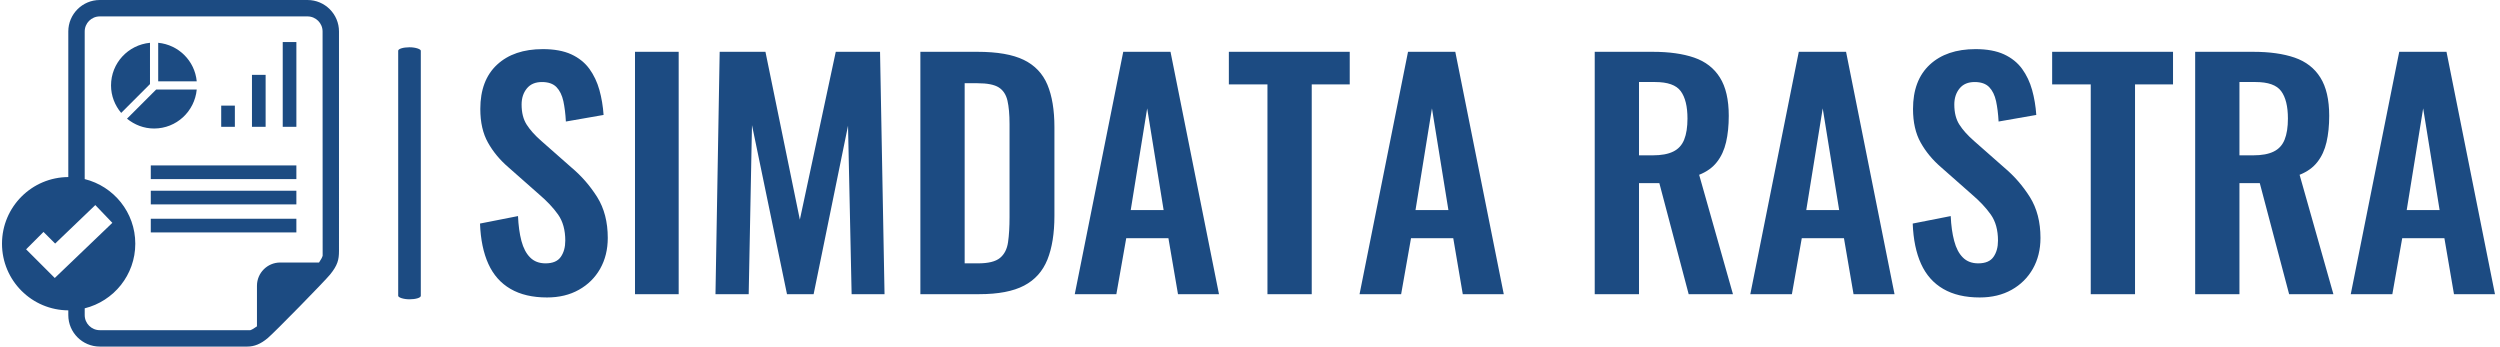 <svg xmlns="http://www.w3.org/2000/svg"
     version="1.1" width="1500" height="208" viewBox="0 0 1500 208">
    <g transform="matrix(1,0,0,1,-0.909,-0.029)">
        <svg viewBox="0 0 396 55" data-background-color="#ffffff" preserveAspectRatio="xMidYMid meet"
             height="208" width="1500" xmlns="http://www.w3.org/2000/svg">
            <g id="tight-bounds" transform="matrix(1,0,0,1,0.24,0.008)">
                <svg viewBox="0 0 395.52 54.985" height="54.985" width="395.52">
                    <g>
                        <svg viewBox="0 0 489.35 68.029" height="54.985"
                             width="395.52">
                            <g>
                                <rect width="4.439" height="49.471" x="77.77"
                                      y="9.279" fill="#1c4b82" opacity="1" stroke-width="0"
                                      stroke="transparent" fill-opacity="1" class="rect-qz-0"
                                      data-fill-palette-color="primary" rx="1%" id="qz-0"
                                      data-palette-color="#1c4b82"></rect>
                            </g>
                            <g transform="matrix(1,0,0,1,93.83,9.402)">
                                <svg viewBox="0 0 395.52 49.225" height="49.225" width="395.52">
                                    <g id="textblocktransform">
                                        <svg viewBox="0 0 395.52 49.225" height="49.225"
                                             width="395.52" id="textblock">
                                            <g>
                                                <svg viewBox="0 0 395.52 49.225" height="49.225"
                                                     width="395.52">
                                                    <g transform="matrix(1,0,0,1,0,0)">
                                                        <svg width="395.52"
                                                             viewBox="2.05 -40.95 336.72 41.5"
                                                             height="49.225" data-palette-color="#1c4b82">
                                                            <g class="wordmark-text-0" data-fill-palette-color="primary"
                                                               id="text-0">
                                                                <path
                                                                    d="M13.25 0.55L13.25 0.55Q9.6 0.55 7.15-0.88 4.7-2.3 3.45-5.05 2.2-7.8 2.05-11.8L2.05-11.8 8.4-13.05Q8.5-10.7 8.97-8.9 9.45-7.1 10.43-6.13 11.4-5.15 13-5.15L13-5.15Q14.8-5.15 15.55-6.23 16.3-7.3 16.3-8.95L16.3-8.95Q16.3-11.6 15.1-13.3 13.9-15 11.9-16.7L11.9-16.7 6.8-21.2Q4.65-23.05 3.38-25.33 2.1-27.6 2.1-30.95L2.1-30.95Q2.1-35.75 4.9-38.35 7.7-40.95 12.55-40.95L12.55-40.95Q15.4-40.95 17.3-40.08 19.2-39.2 20.33-37.65 21.45-36.1 22-34.13 22.55-32.15 22.7-29.95L22.7-29.95 16.4-28.85Q16.3-30.75 15.98-32.25 15.65-33.75 14.83-34.6 14-35.45 12.4-35.45L12.4-35.45Q10.75-35.45 9.88-34.38 9-33.3 9-31.7L9-31.7Q9-29.65 9.85-28.33 10.7-27 12.3-25.6L12.3-25.6 17.35-21.15Q19.85-19.05 21.63-16.23 23.4-13.4 23.4-9.4L23.4-9.4Q23.4-6.5 22.13-4.25 20.85-2 18.57-0.73 16.3 0.55 13.25 0.55ZM35.25 0L27.95 0 27.95-40.5 35.25-40.5 35.25 0ZM46.95 0L41.4 0 42.1-40.5 49.75-40.5 55.5-12.45 61.5-40.5 68.9-40.5 69.65 0 64.15 0 63.55-28.15 57.8 0 53.35 0 47.5-28.25 46.95 0ZM85.49 0L75.64 0 75.64-40.5 85.19-40.5Q90.14-40.5 92.92-39.15 95.69-37.8 96.87-35 98.04-32.2 98.04-27.9L98.04-27.9 98.04-13.1Q98.04-8.7 96.87-5.78 95.69-2.85 92.97-1.43 90.24 0 85.49 0L85.49 0ZM83.04-35.25L83.04-5.15 85.29-5.15Q87.84-5.15 88.94-6.05 90.04-6.95 90.29-8.68 90.54-10.4 90.54-12.9L90.54-12.9 90.54-28.4Q90.54-30.85 90.19-32.35 89.84-33.85 88.74-34.55 87.64-35.25 85.19-35.25L85.19-35.25 83.04-35.25ZM108.39 0L101.44 0 109.54-40.5 117.44-40.5 125.54 0 118.69 0 117.09-9.35 110.04-9.35 108.39 0ZM113.54-31.05L110.79-14.05 116.29-14.05 113.54-31.05ZM141.04 0L133.64 0 133.64-35.05 127.19-35.05 127.19-40.5 147.39-40.5 147.39-35.05 141.04-35.05 141.04 0ZM155.98 0L149.03 0 157.13-40.5 165.03-40.5 173.13 0 166.28 0 164.69-9.35 157.63-9.35 155.98 0ZM161.13-31.05L158.38-14.05 163.88-14.05 161.13-31.05Z"
                                                                    fill="#1c4b82"
                                                                    data-fill-palette-color="primary"></path>
                                                                <path
                                                                    d="M195.73 0L188.33 0 188.33-40.5 198.03-40.5Q202.13-40.5 204.95-39.53 207.78-38.55 209.25-36.2 210.73-33.85 210.73-29.8L210.73-29.8Q210.73-27.35 210.28-25.4 209.83-23.45 208.75-22.08 207.68-20.7 205.78-19.95L205.78-19.95 211.43 0 204.03 0 199.13-18.55 195.73-18.55 195.73 0ZM195.73-35.45L195.73-23.2 198.03-23.2Q200.18-23.2 201.45-23.83 202.73-24.45 203.28-25.83 203.83-27.2 203.83-29.35L203.83-29.35Q203.83-32.4 202.7-33.93 201.58-35.45 198.43-35.45L198.43-35.45 195.73-35.45ZM221.28 0L214.33 0 222.43-40.5 230.33-40.5 238.43 0 231.58 0 229.98-9.35 222.93-9.35 221.28 0ZM226.43-31.05L223.68-14.05 229.18-14.05 226.43-31.05ZM252.67 0.55L252.67 0.55Q249.02 0.55 246.57-0.88 244.12-2.3 242.87-5.05 241.62-7.8 241.47-11.8L241.47-11.8 247.82-13.05Q247.92-10.7 248.4-8.9 248.87-7.1 249.85-6.13 250.82-5.15 252.42-5.15L252.42-5.15Q254.22-5.15 254.97-6.23 255.72-7.3 255.72-8.95L255.72-8.95Q255.72-11.6 254.52-13.3 253.32-15 251.32-16.7L251.32-16.7 246.22-21.2Q244.07-23.05 242.8-25.33 241.52-27.6 241.52-30.95L241.52-30.95Q241.52-35.75 244.32-38.35 247.12-40.95 251.97-40.95L251.97-40.95Q254.82-40.95 256.72-40.08 258.62-39.2 259.75-37.65 260.87-36.1 261.42-34.13 261.97-32.15 262.12-29.95L262.12-29.95 255.82-28.85Q255.72-30.75 255.4-32.25 255.07-33.75 254.25-34.6 253.42-35.45 251.82-35.45L251.82-35.45Q250.17-35.45 249.3-34.38 248.42-33.3 248.42-31.7L248.42-31.7Q248.42-29.65 249.27-28.33 250.12-27 251.72-25.6L251.72-25.6 256.77-21.15Q259.27-19.05 261.05-16.23 262.82-13.4 262.82-9.4L262.82-9.4Q262.82-6.5 261.55-4.25 260.27-2 258-0.73 255.72 0.55 252.67 0.55ZM278.62 0L271.22 0 271.22-35.05 264.77-35.05 264.77-40.5 284.97-40.5 284.97-35.05 278.62-35.05 278.62 0ZM296.07 0L288.67 0 288.67-40.5 298.37-40.5Q302.47-40.5 305.29-39.53 308.12-38.55 309.59-36.2 311.07-33.85 311.07-29.8L311.07-29.8Q311.07-27.35 310.62-25.4 310.17-23.45 309.09-22.08 308.02-20.7 306.12-19.95L306.12-19.95 311.77 0 304.37 0 299.47-18.55 296.07-18.55 296.07 0ZM296.07-35.45L296.07-23.2 298.37-23.2Q300.52-23.2 301.79-23.83 303.07-24.45 303.62-25.83 304.17-27.2 304.17-29.35L304.17-29.35Q304.17-32.4 303.04-33.93 301.92-35.45 298.77-35.45L298.77-35.45 296.07-35.45ZM321.62 0L314.67 0 322.77-40.5 330.67-40.5 338.77 0 331.92 0 330.32-9.35 323.27-9.35 321.62 0ZM326.77-31.05L324.02-14.05 329.52-14.05 326.77-31.05Z"
                                                                    fill="#1c4b82"
                                                                    data-fill-palette-color="primary"></path>
                                                            </g>
                                                        </svg>
                                                    </g>
                                                </svg>
                                            </g>
                                        </svg>
                                    </g>
                                </svg>
                            </g>
                            <g>
                                <svg viewBox="0 0 66.149 68.029" height="68.029"
                                     width="66.149">
                                    <g>
                                        <svg xmlns="http://www.w3.org/2000/svg" version="1.1" x="0" y="0"
                                             viewBox="6.243 5 87.513 90"
                                             enable-background="new 0 0 100 100" xml:space="preserve"
                                             height="68.029" width="66.149" class="icon-icon-0"
                                             data-fill-palette-color="accent" id="icon-0"><g fill="#1c4b82" data-fill-palette-color="accent"><rect x="44.882" y="47.958" width="37.808" height="3.55" fill="#1c4b82" data-fill-palette-color="accent"></rect><rect
                                            x="44.882" y="54.529" width="37.808" height="3.548" fill="#1c4b82"
                                            data-fill-palette-color="accent"></rect><rect x="44.882" y="61.805"
                                                                                          width="37.808" height="3.551"
                                                                                          fill="#1c4b82"
                                                                                          data-fill-palette-color="accent"></rect><rect
                                            x="79.145" y="15.918" width="3.546" height="22.013" fill="#1c4b82"
                                            data-fill-palette-color="accent"></rect><rect x="71.157" y="24.438"
                                                                                          width="3.546" height="13.493"
                                                                                          fill="#1c4b82"
                                                                                          data-fill-palette-color="accent"></rect><rect
                                            x="63.169" y="32.426" width="3.546" height="5.505" fill="#1c4b82"
                                            data-fill-palette-color="accent"></rect><path
                                            d="M46.806 16.112v10.01h10.008C56.309 20.812 52.115 16.624 46.806 16.112z"
                                            fill="#1c4b82" data-fill-palette-color="accent"></path><path
                                            d="M56.814 28.253H46.271l-7.566 7.564c1.926 1.572 4.354 2.555 7.036 2.555C51.553 38.372 56.273 33.924 56.814 28.253z"
                                            fill="#1c4b82" data-fill-palette-color="accent"></path><path
                                            d="M44.675 16.112c-5.671 0.544-10.117 5.265-10.117 11.075 0 2.728 1.013 5.193 2.634 7.134l7.483-7.486V16.112z"
                                            fill="#1c4b82" data-fill-palette-color="accent"></path><path
                                            d="M85.586 5H31.63c-4.502 0-8.169 3.667-8.169 8.169v37.813c0.031 0 0.059-0.004 0.09-0.004 0.495 0 0.982 0.031 1.466 0.074-0.484-0.04-0.971-0.074-1.466-0.074-9.558 0-17.308 7.748-17.308 17.307 0 9.559 7.75 17.308 17.308 17.308 0.494 0 0.979-0.033 1.462-0.074-0.482 0.044-0.968 0.074-1.462 0.074-0.031 0-0.059-0.004-0.09-0.004v1.242c0 4.503 3.667 8.169 8.169 8.169h38.339c1.777 0 3.45-0.662 5.275-2.194 1.826-1.533 14.866-14.862 16.198-16.509 1.961-2.421 2.314-3.841 2.314-6.148V13.169C93.757 8.667 90.093 5 85.586 5zM26.362 51.227c-0.259-0.043-0.517-0.089-0.779-0.119C25.845 51.14 26.104 51.183 26.362 51.227zM19.95 77.19l-7.446-7.446 4.518-4.518 3.024 3.024 10.431-9.997 4.424 4.614L19.95 77.19zM25.587 85.463c0.246-0.029 0.488-0.072 0.731-0.111C26.076 85.392 25.833 85.432 25.587 85.463zM31.63 90.74c-2.155 0-3.909-1.754-3.909-3.909v-1.765c-0.006 0.001-0.012 0.002-0.017 0.004 7.549-1.863 13.154-8.661 13.154-16.785 0-8.129-5.61-14.929-13.165-16.787 0.009 0.002 0.019 0.004 0.028 0.006V13.169c0-2.155 1.753-3.909 3.909-3.909h53.956c2.157 0 3.909 1.753 3.909 3.909l0.018 58.235c-0.097 0.406-0.431 1.016-0.938 1.766h-10.08c-3.333 0-6.04 2.704-6.04 6.038v10.538c-0.722 0.521-1.312 0.87-1.721 0.994H31.63z"
                                            fill="#1c4b82" data-fill-palette-color="accent"></path></g></svg>
                                    </g>
                                </svg>
                            </g>
                        </svg>
                    </g>
                    <defs></defs>
                </svg>
                <rect width="395.52" height="54.985" fill="none" stroke="none" visibility="hidden"></rect>
            </g>
        </svg>
    </g>
</svg>
